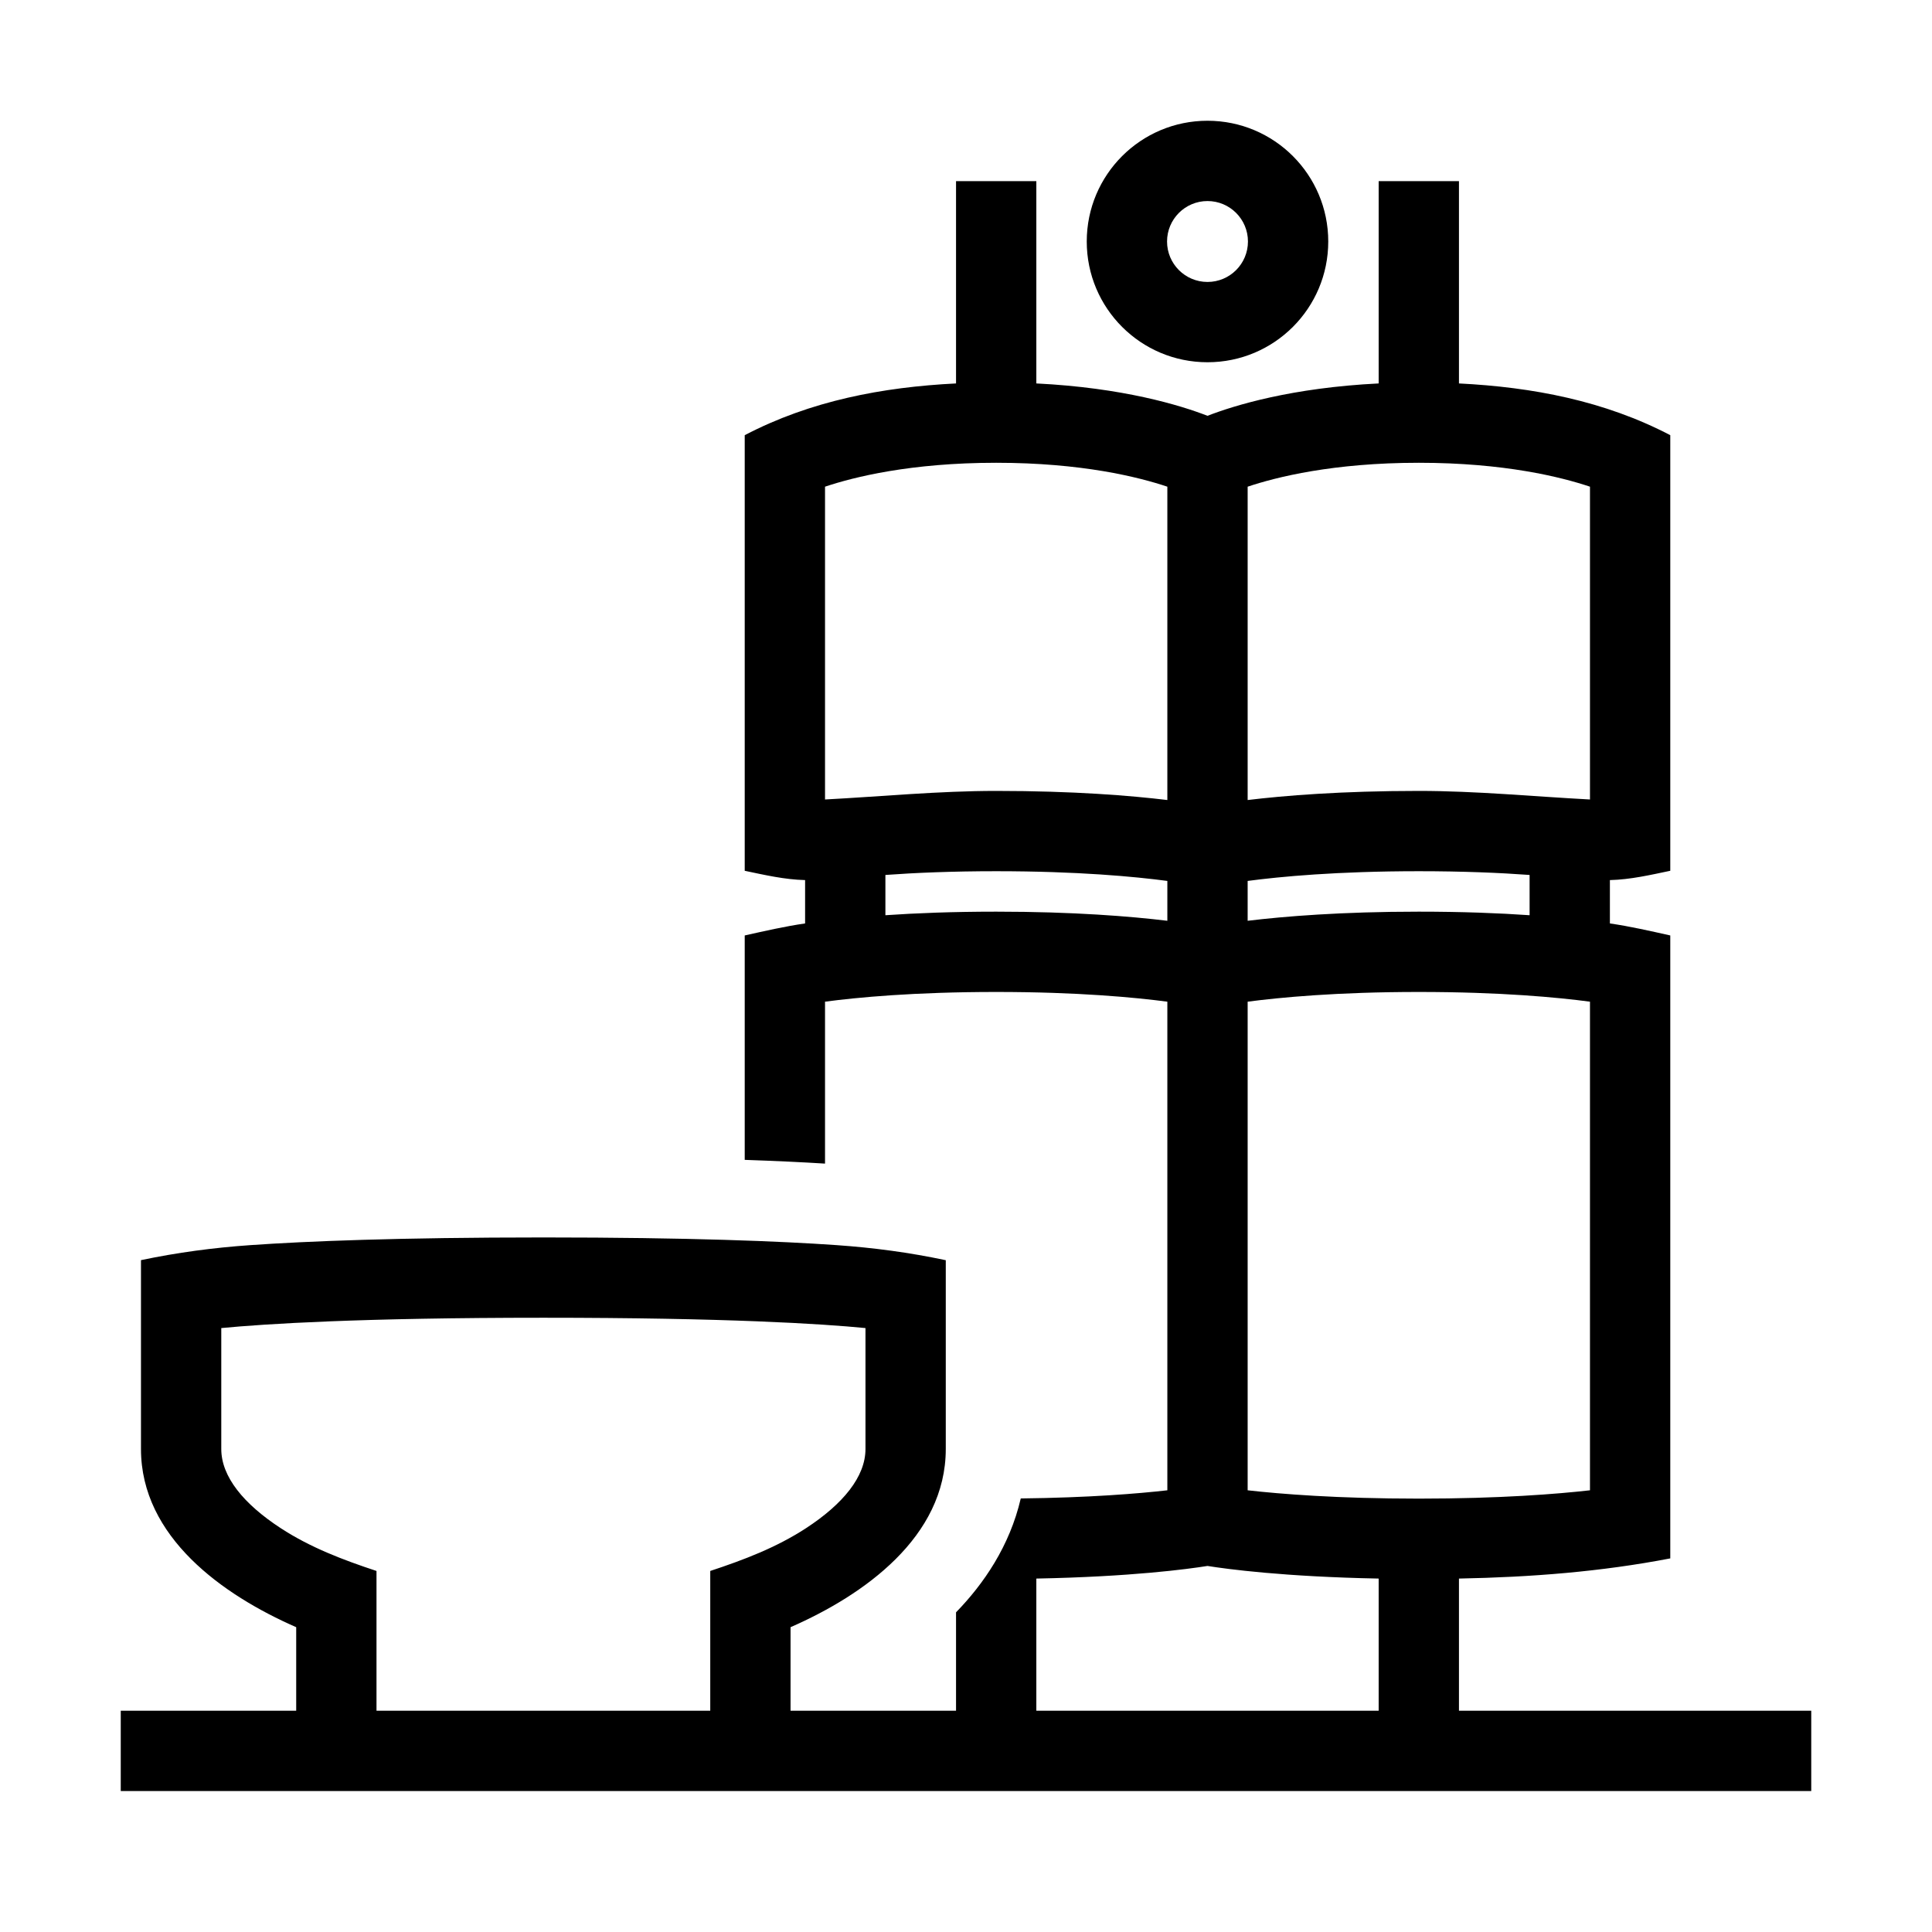 <svg width="48" height="48" viewBox="0 0 32 32" xmlns="http://www.w3.org/2000/svg"><path d="M20 4.67C19.63 4.67 19.33 4.37 19.33 4C19.33 3.63 19.63 3.33 20 3.33C20.37 3.33 20.67 3.63 20.67 4C20.67 4.37 20.37 4.67 20 4.67ZM20 6C21.105 6 22 5.105 22 4C22 2.895 21.105 2 20 2C18.895 2 18 2.895 18 4C18 5.105 18.895 6 20 6Z" fill="#000000" class="bmwfcol"/><path d="M15.835 6.351V3H17.165V6.351C18.598 6.422 19.546 6.711 20 6.887C20.454 6.711 21.402 6.422 22.835 6.351V3H24.165V6.351C25.385 6.412 26.577 6.639 27.665 7.208V14.423C27.335 14.492 27.004 14.569 26.665 14.577V15.295C27.002 15.344 27.333 15.42 27.665 15.494V25.812C26.518 26.033 25.36 26.123 24.165 26.146V28.335H30V29.665H2V28.335H4.906V26.952L4.903 26.95C3.693 26.42 2.335 25.46 2.335 24V20.872C2.939 20.745 3.533 20.666 4.15 20.623C5.068 20.559 6.585 20.496 9.003 20.496C11.421 20.496 12.936 20.559 13.853 20.623C14.469 20.666 15.062 20.745 15.665 20.873V24C15.665 25.46 14.307 26.42 13.097 26.95L13.094 26.952V28.335H15.835V26.705C16.291 26.236 16.723 25.611 16.907 24.819C18.042 24.806 18.851 24.739 19.335 24.684V16.591C18.801 16.521 17.856 16.43 16.5 16.43C15.144 16.43 14.199 16.52 13.665 16.591V19.273C13.299 19.25 12.859 19.229 12.335 19.211V15.494C12.667 15.42 12.998 15.344 13.335 15.295V14.577C12.996 14.569 12.665 14.492 12.335 14.423V7.208C13.423 6.639 14.615 6.412 15.835 6.351ZM17.165 28.335H22.835V26.146C21.269 26.116 20.324 25.989 20 25.937C19.676 25.989 18.731 26.116 17.165 26.146V28.335ZM11.764 28.335V26.02C12.32 25.836 12.857 25.633 13.351 25.311C13.962 24.912 14.335 24.46 14.335 24V21.997C13.607 21.926 12.034 21.826 9.003 21.826C5.969 21.826 4.394 21.927 3.665 21.997V24C3.665 24.46 4.038 24.912 4.649 25.311C5.143 25.633 5.68 25.836 6.236 26.02V28.335H11.764ZM16.5 7.665C15.082 7.665 14.139 7.902 13.665 8.061V13.242C14.612 13.192 15.549 13.1 16.5 13.1C17.784 13.1 18.729 13.178 19.335 13.251V8.061C18.861 7.902 17.918 7.665 16.5 7.665ZM16.5 14.43C15.769 14.43 15.157 14.456 14.665 14.492V15.159C15.171 15.124 15.783 15.1 16.5 15.1C17.784 15.1 18.729 15.178 19.335 15.251V14.591C18.801 14.52 17.856 14.43 16.5 14.43ZM23.5 24.822C24.85 24.822 25.795 24.745 26.335 24.684V16.591C25.801 16.52 24.856 16.43 23.5 16.43C22.144 16.43 21.199 16.521 20.665 16.591V24.684C21.205 24.745 22.15 24.822 23.5 24.822ZM23.5 15.1C24.218 15.1 24.829 15.124 25.335 15.159V14.492C24.843 14.456 24.231 14.43 23.5 14.43C22.144 14.43 21.199 14.52 20.665 14.591V15.251C21.271 15.178 22.216 15.1 23.5 15.1ZM23.5 13.1C24.451 13.1 25.388 13.192 26.335 13.242V8.061C25.861 7.902 24.918 7.665 23.5 7.665C22.082 7.665 21.139 7.902 20.665 8.061V13.251C21.271 13.178 22.216 13.1 23.5 13.1Z" fill="#000000" class="bmwfcol"/><title>bmw-four-cylinder_lt_48</title></svg>